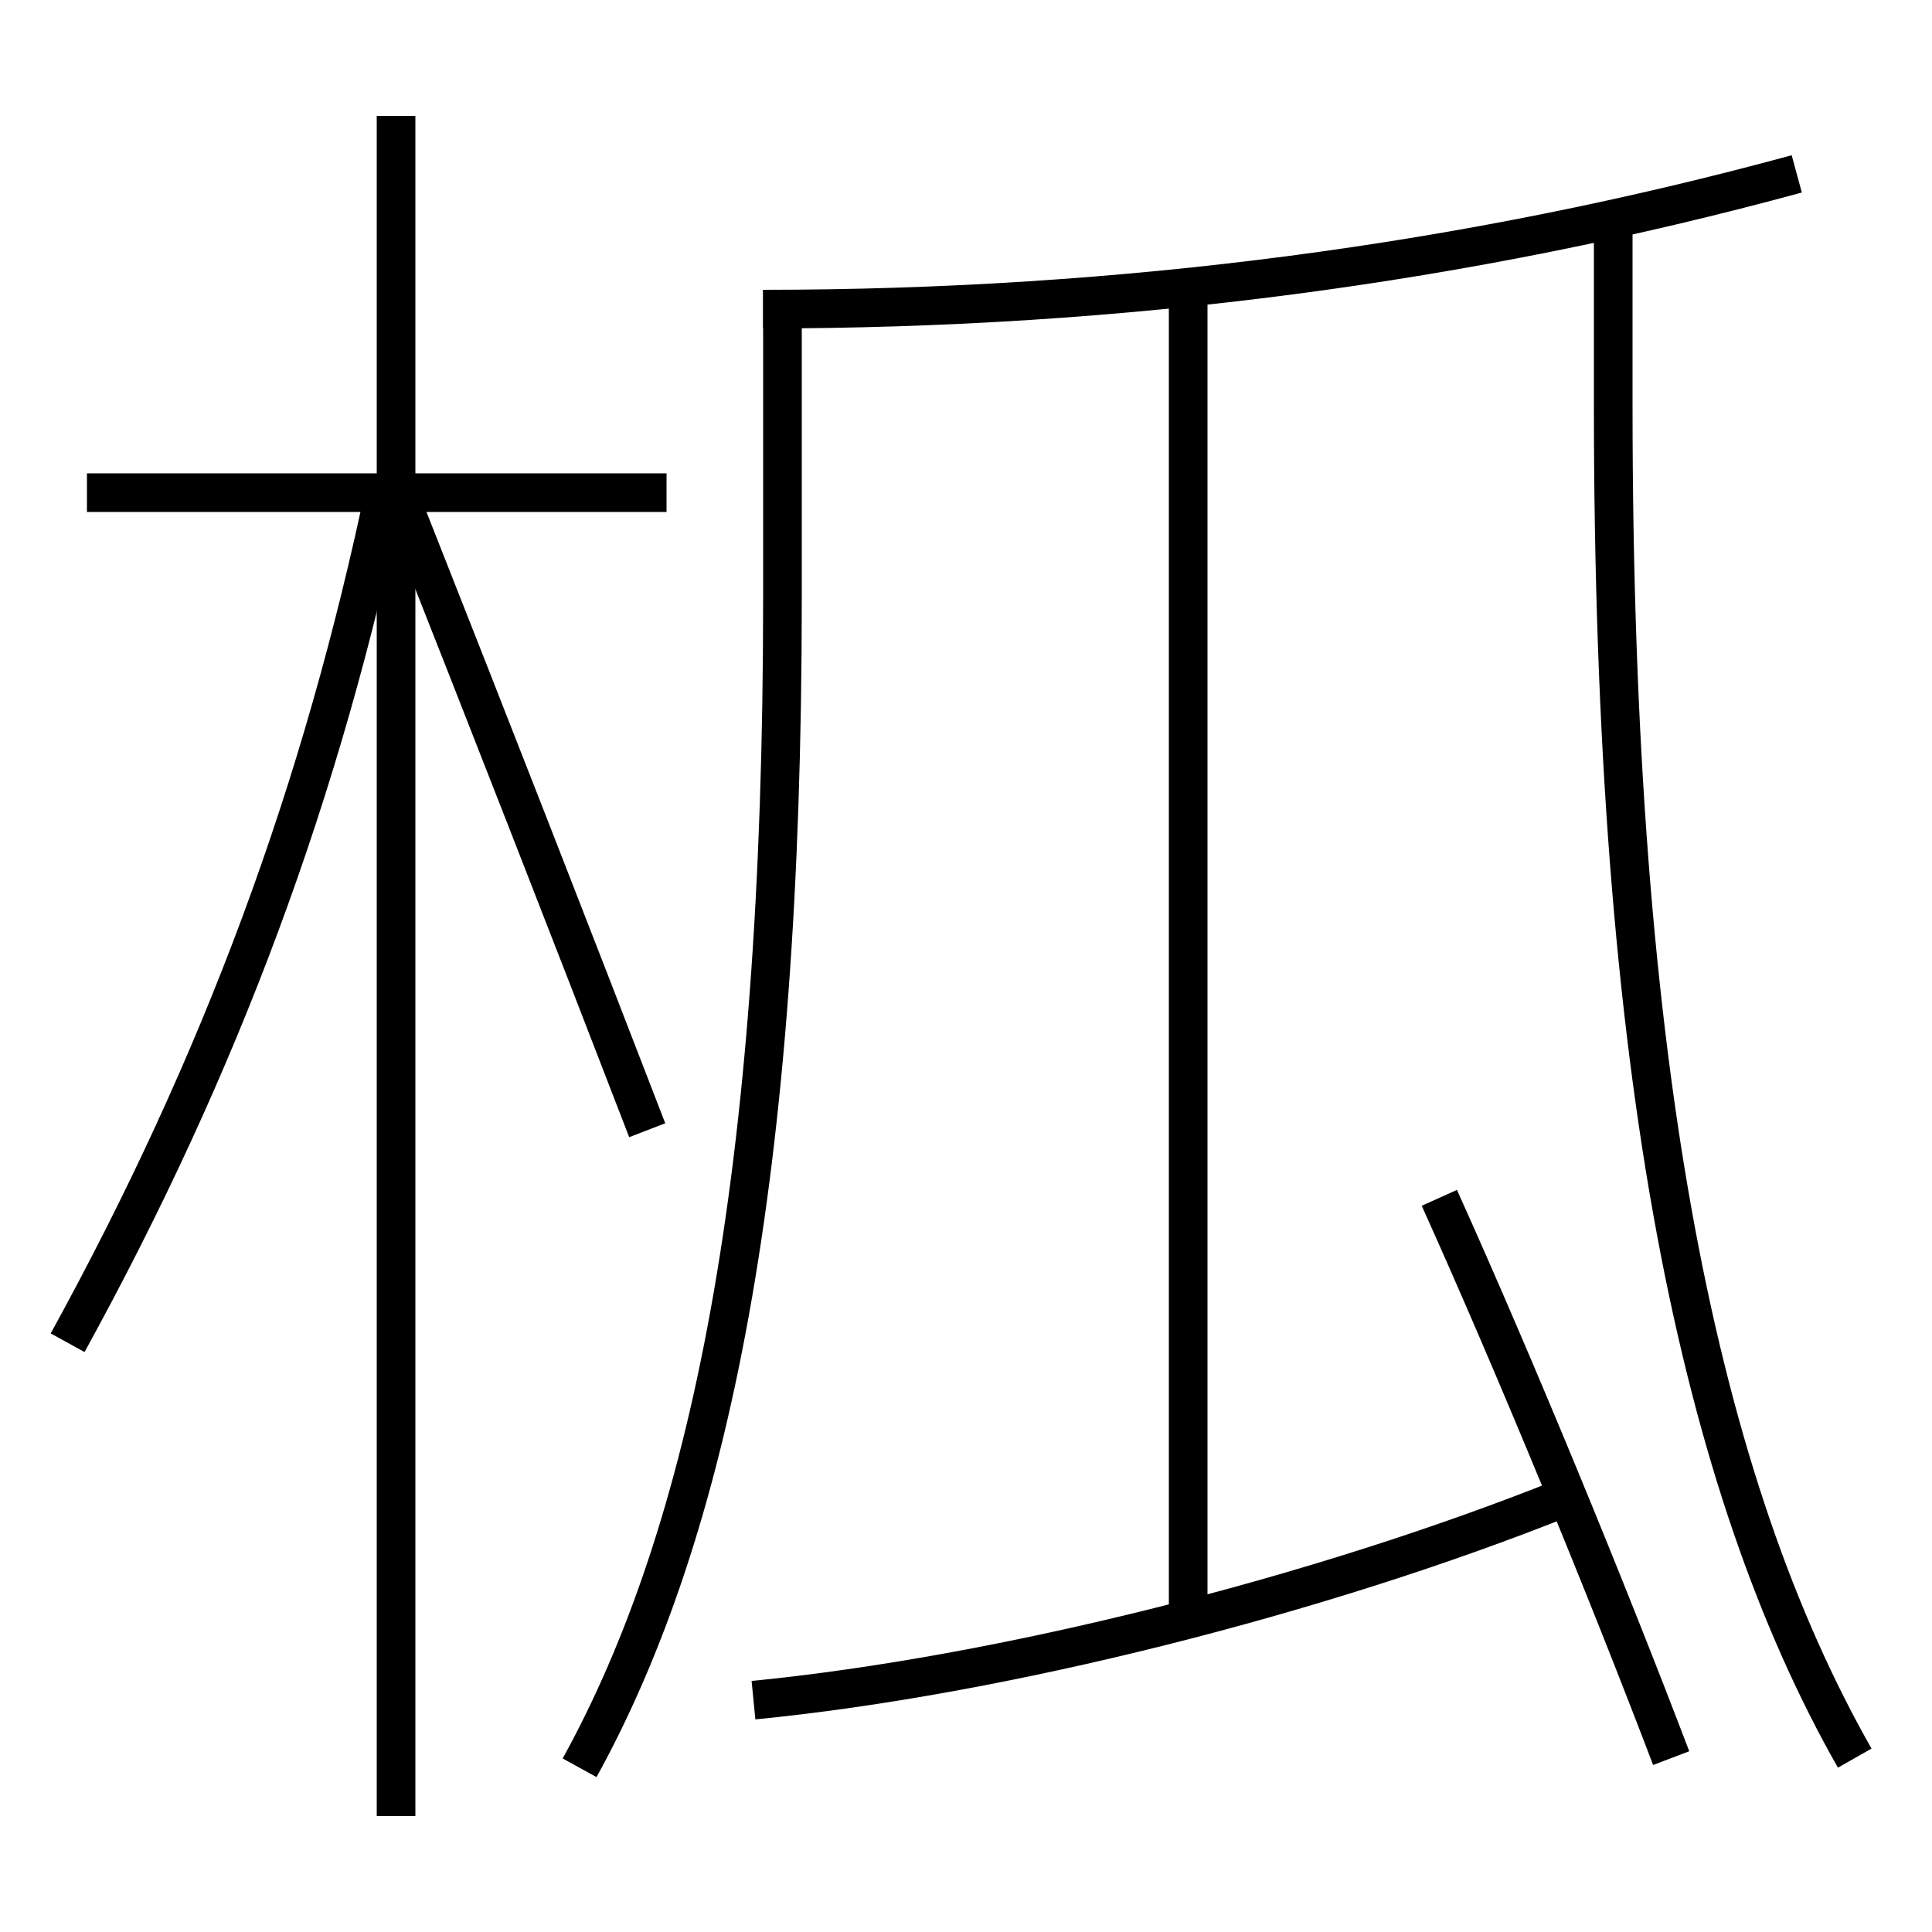 <?xml version='1.0' encoding='utf-8'?>
<svg xmlns="http://www.w3.org/2000/svg" height="100px" version="1.0" viewBox="0 0 100 100" width="100px" x="0px" y="0px">
<line fill="none" stroke="#000000" stroke-width="2" x1="61.5" x2="61.5" y1="83.5" y2="15" /><line fill="none" stroke="#000000" stroke-width="2" x1="20.5" x2="20.5" y1="94" y2="6" /><line fill="none" stroke="#000000" stroke-width="2" x1="34.5" x2="4.5" y1="25.5" y2="25.5" /><path d="M39.5,16 c18.576,0 36.474,-2.359 53.5,-7" fill="none" stroke="#000000" stroke-width="2" /><path d="M30,91.5 c6.738,-12.214 10.5,-30.522 10.5,-60.5 v-16.0" fill="none" stroke="#000000" stroke-width="2" /><path d="M96,91 c-8.021,-14.112 -12.5,-35.363 -12.5,-70 v-10.0" fill="none" stroke="#000000" stroke-width="2" /><path d="M86.5,91 c-3.334,-8.76 -8.013,-20.156 -12,-29" fill="none" stroke="#000000" stroke-width="2" /><path d="M39,88 c12.814,-1.254 29.275,-5.399 42,-10.5" fill="none" stroke="#000000" stroke-width="2" /><path d="M3.5,69.5 c7.954,-14.471 13.176,-28.562 16.5,-44.5" fill="none" stroke="#000000" stroke-width="2" /><path d="M33.5,58.5 c-3.983,-10.331 -8.283,-21.329 -12.5,-32" fill="none" stroke="#000000" stroke-width="2" /></svg>